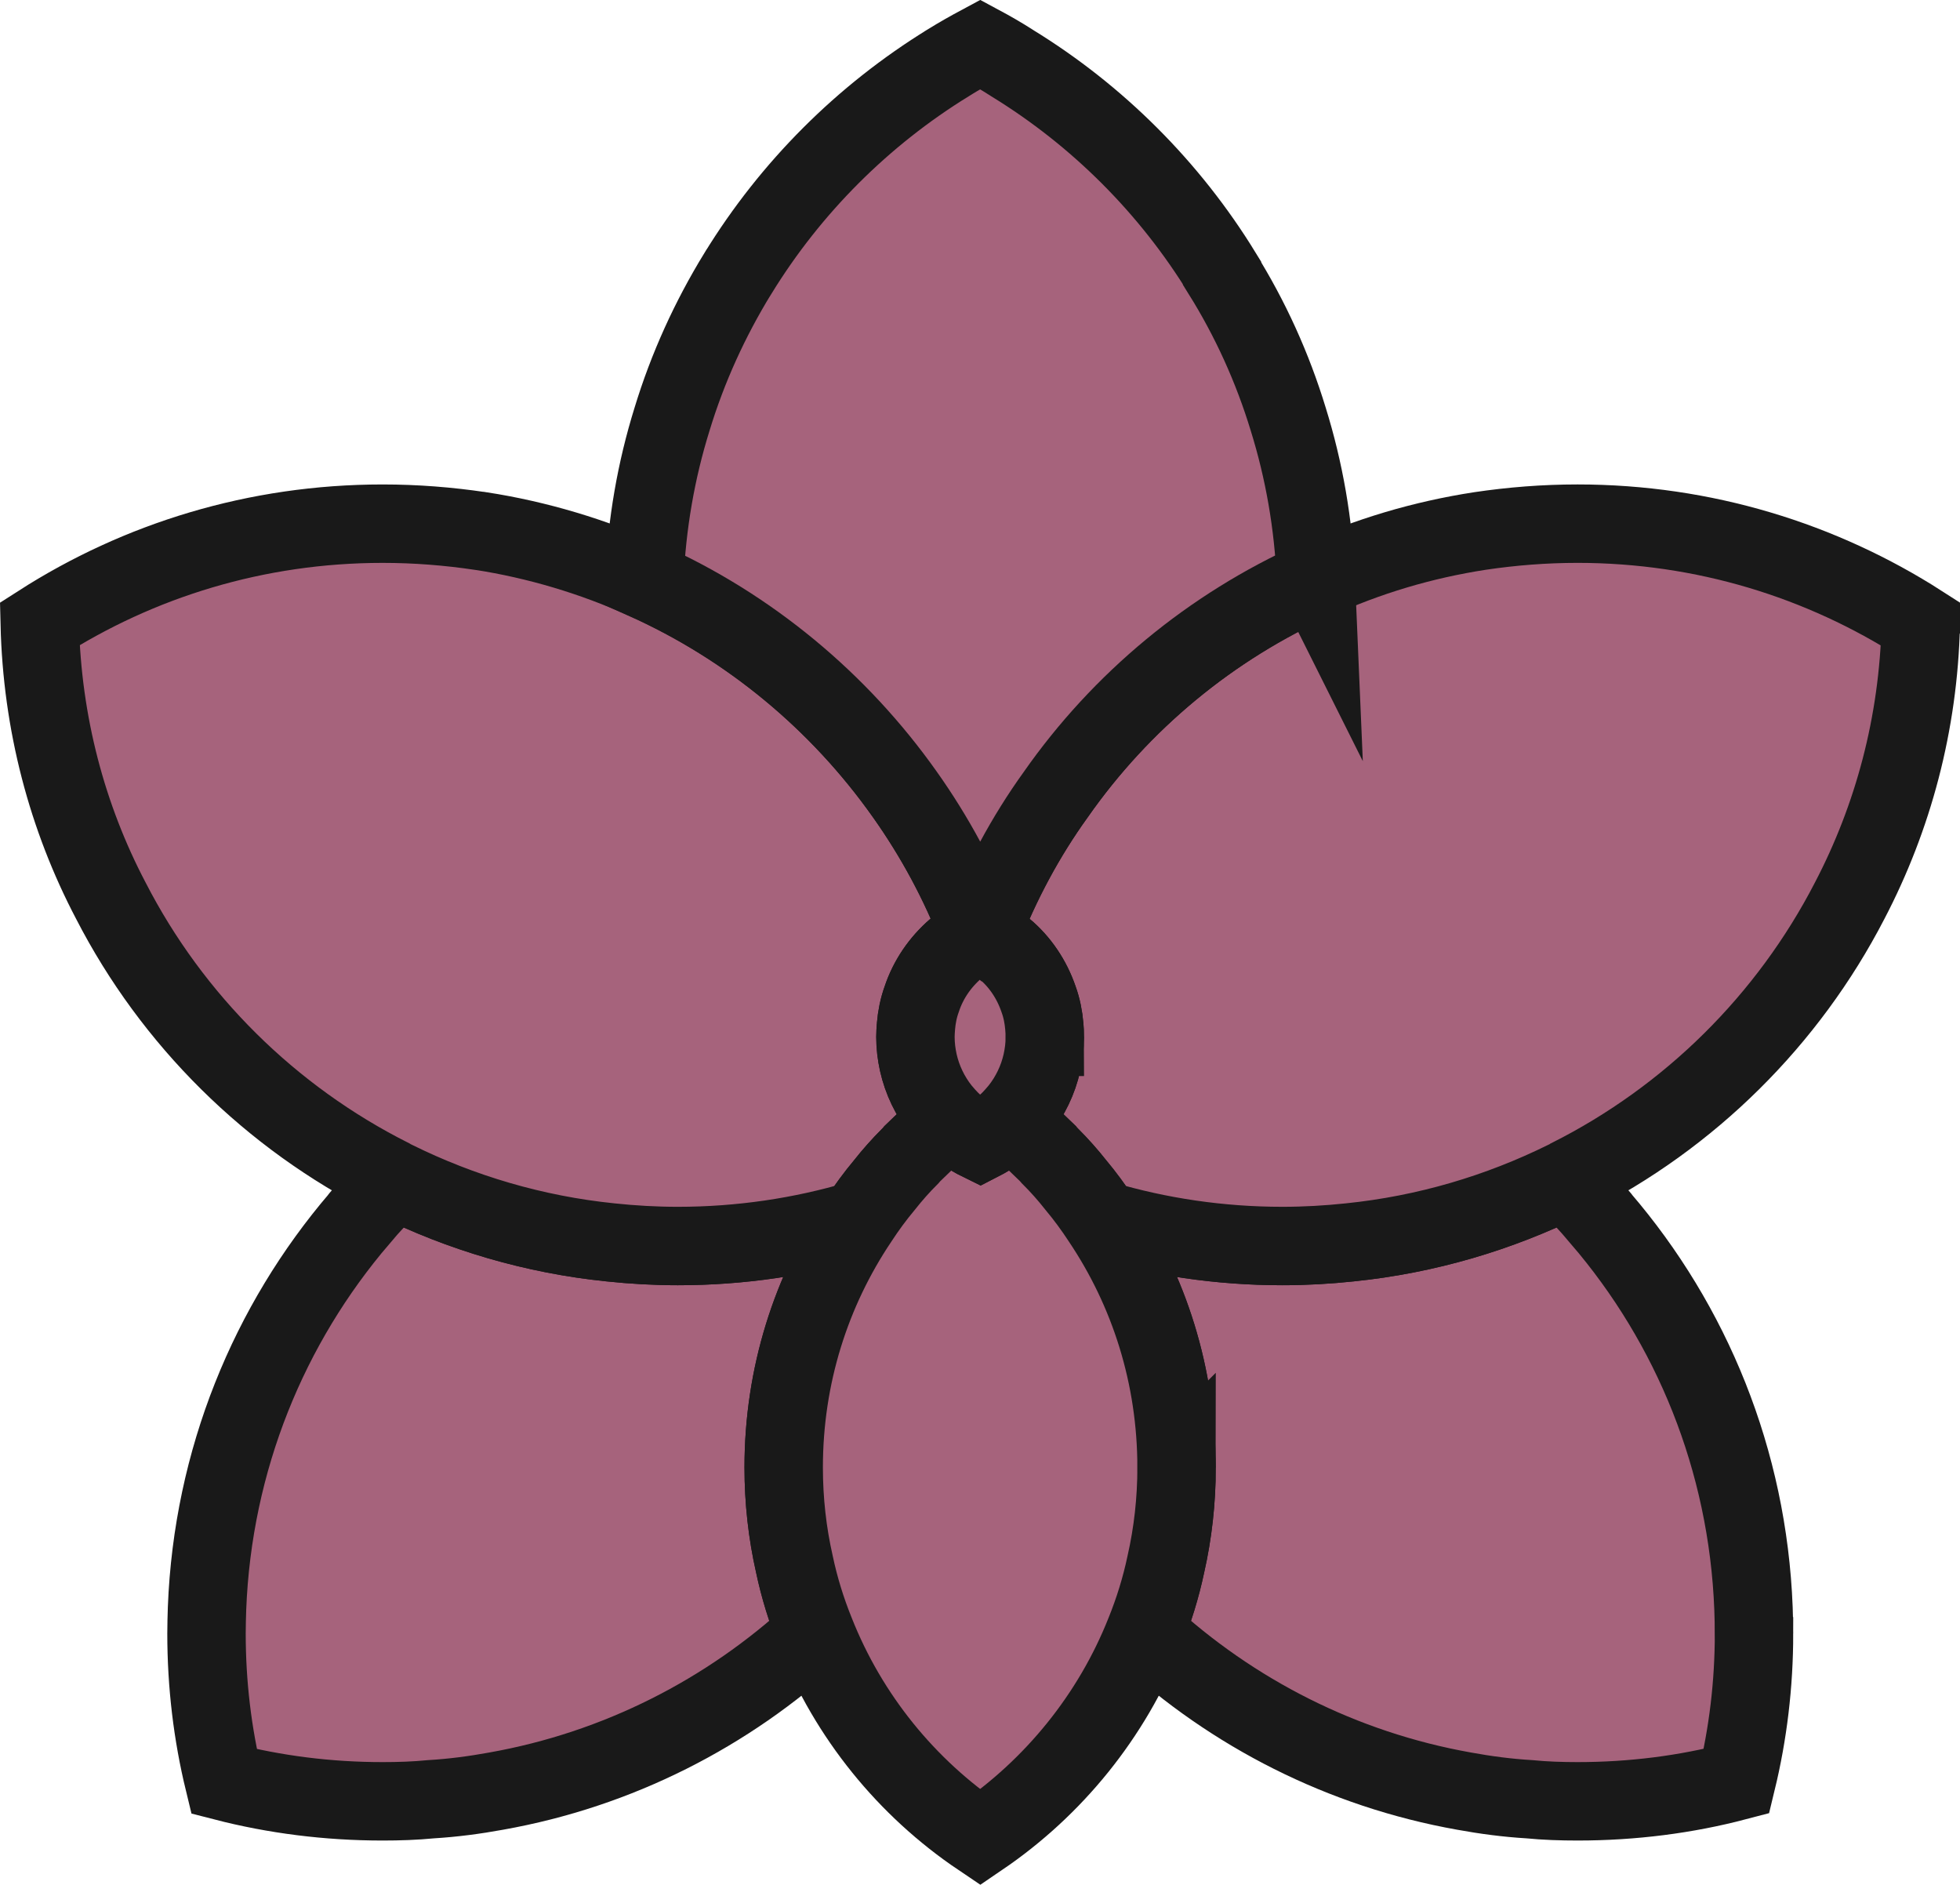 <?xml version="1.0" encoding="UTF-8"?>
<svg id="Layer_2" data-name="Layer 2" xmlns="http://www.w3.org/2000/svg" viewBox="0 0 74.98 72.09">
  <defs>
    <style>
      .cls-1 {
        fill: #a6637c;
        stroke: #191919;
        stroke-miterlimit: 10;
        stroke-width: 3px;
      }
    </style>
  </defs>
  <g id="Layer_1-2" data-name="Layer 1">
    <g>
      <path class="cls-1" d="M67.1,62.48c0,1.95-.23,3.84-.67,5.65-1.94.51-3.98.77-6.08.77-.62,0-1.24-.02-1.85-.08-.84-.05-1.67-.16-2.49-.31-4.67-.83-8.87-2.99-12.21-6.07.34-.84.61-1.71.8-2.61.27-1.19.41-2.43.41-3.7,0-3.51-1.05-6.76-2.87-9.47,2.19.65,4.52,1,6.92,1,.87,0,1.73-.05,2.58-.14,2.93-.3,5.71-1.13,8.24-2.38.47.46.91.94,1.34,1.44.01.01.02.02.02.03,3.47,4.04,5.62,9.23,5.84,14.91.01.32.02.64.02.96Z"/>
      <path class="cls-1" d="M30.39,59.83c.19.9.46,1.77.8,2.61-3.34,3.08-7.54,5.24-12.21,6.07-.82.15-1.65.26-2.49.31-.61.06-1.23.08-1.85.08-2.1,0-4.13-.26-6.07-.76-.44-1.81-.67-3.71-.67-5.66,0-.32.01-.64.02-.96.22-5.68,2.37-10.87,5.83-14.91,0-.01.01-.02.02-.03.43-.5.88-.98,1.34-1.44,2.53,1.25,5.31,2.08,8.24,2.38.85.09,1.71.14,2.58.14,2.4,0,4.73-.35,6.92-1-1.82,2.71-2.87,5.96-2.87,9.47,0,1.27.14,2.51.41,3.7Z"/>
      <path class="cls-1" d="M73.48,23.87h0c-.09,3.82-1.06,7.4-2.72,10.58h0c-2.36,4.57-6.12,8.29-10.71,10.6-.06.04-.11.06-.17.09-2.53,1.25-5.31,2.08-8.24,2.38-.85.09-1.71.14-2.58.14-2.4,0-4.73-.35-6.92-1-.3-.46-.63-.91-.99-1.34-.3-.38-.62-.74-.96-1.08-.04-.05-.09-.09-.13-.14-.19-.18-.38-.37-.57-.55-.15-.13-.29-.26-.44-.38-.13-.12-.26-.23-.4-.33.12-.12.23-.25.34-.38.42-.53.72-1.15.87-1.82.07-.32.11-.64.11-.98,0-.13-.01-.27-.02-.4-.03-.36-.1-.71-.22-1.04-.26-.76-.71-1.43-1.31-1.93t-.02-.01c-.25-.24-.55-.43-.86-.59,0-.02,0-.04.02-.06.73-1.87,1.67-3.63,2.83-5.24,2.49-3.56,5.93-6.42,9.95-8.21h0c1.97-.9,4.07-1.53,6.28-1.87,1.21-.18,2.46-.28,3.73-.28,4.83,0,9.34,1.41,13.13,3.84Z"/>
      <path class="cls-1" d="M35.04,39.26c-.01.13-.02.27-.02.4,0,.34.04.66.11.98.15.67.45,1.29.87,1.82.11.13.22.26.34.38-.14.1-.27.21-.4.32-.15.13-.29.26-.44.39-.19.18-.38.37-.57.55-.04.05-.09.09-.13.14-.34.34-.66.7-.96,1.08-.36.43-.69.88-.99,1.34-2.19.65-4.52,1-6.92,1-.87,0-1.73-.05-2.58-.14-2.93-.3-5.71-1.13-8.24-2.38-.06-.03-.11-.05-.17-.09-4.59-2.31-8.35-6.03-10.7-10.6-1.67-3.18-2.63-6.78-2.72-10.59,3.79-2.43,8.29-3.83,13.12-3.83,1.27,0,2.52.1,3.73.28h.01c2.2.34,4.31.98,6.27,1.86h0c4.01,1.8,7.45,4.66,9.96,8.21,1.15,1.62,2.1,3.38,2.82,5.25.01.02.02.04.02.06-.32.16-.62.36-.89.6-.59.51-1.05,1.17-1.3,1.93-.12.33-.19.68-.22,1.04Z"/>
      <path class="cls-1" d="M45.01,56.13c0,1.27-.14,2.51-.41,3.7-.19.9-.46,1.77-.8,2.61-1.27,3.2-3.49,5.93-6.3,7.84-2.82-1.9-5.04-4.63-6.31-7.84-.34-.84-.61-1.71-.8-2.61-.27-1.19-.41-2.43-.41-3.7,0-3.51,1.05-6.76,2.87-9.47.3-.46.63-.91.99-1.34.3-.38.62-.74.96-1.08.04-.05.09-.09.13-.14.19-.18.38-.37.57-.55.15-.13.29-.26.44-.39.13-.11.26-.22.4-.32.34.34.73.62,1.16.83.43-.22.82-.5,1.15-.83.14.1.27.21.4.33.15.12.29.25.44.38.19.18.38.37.57.55.04.05.09.09.13.14.34.34.66.7.96,1.08.36.43.69.88.99,1.34,1.82,2.71,2.87,5.96,2.87,9.47Z"/>
      <path class="cls-1" d="M39.97,39.66c0,.34-.04.66-.11.98-.15.67-.45,1.29-.87,1.82-.11.13-.22.26-.34.38-.33.33-.72.61-1.15.83-.43-.21-.82-.49-1.16-.83-.12-.12-.23-.25-.34-.38-.42-.53-.72-1.15-.87-1.82-.07-.32-.11-.64-.11-.98,0-.13.01-.27.02-.4.03-.36.1-.71.22-1.04.25-.76.71-1.42,1.3-1.93.27-.24.57-.44.89-.6.02-.02.03-.02.05-.03.01.01.03.02.04.03.31.16.61.35.86.59t.02.01c.6.5,1.05,1.17,1.31,1.93.12.33.19.68.22,1.04.01.13.02.27.02.4Z"/>
      <path class="cls-1" d="M50.34,22.17h0c-4.02,1.8-7.46,4.66-9.95,8.22-1.16,1.61-2.1,3.37-2.83,5.24-.02.01-.04.02-.06.03-.02-.01-.05-.02-.07-.03-.72-1.87-1.67-3.63-2.82-5.25-2.51-3.55-5.95-6.41-9.96-8.2h0c.09-2.14.45-4.19,1.06-6.15.6-1.97,1.45-3.83,2.51-5.56.01-.01.01-.02.02-.03,2.01-3.27,4.77-6.03,8.04-8.04.01-.01.02-.01.03-.02.39-.24.78-.46,1.19-.68.41.22.81.45,1.2.7l.03.02c3.26,2,6.02,4.76,8.02,8.02v.02c1.08,1.73,1.93,3.6,2.53,5.57.61,1.96.97,4.01,1.06,6.14Z"/>
    </g>
  </g>
</svg>